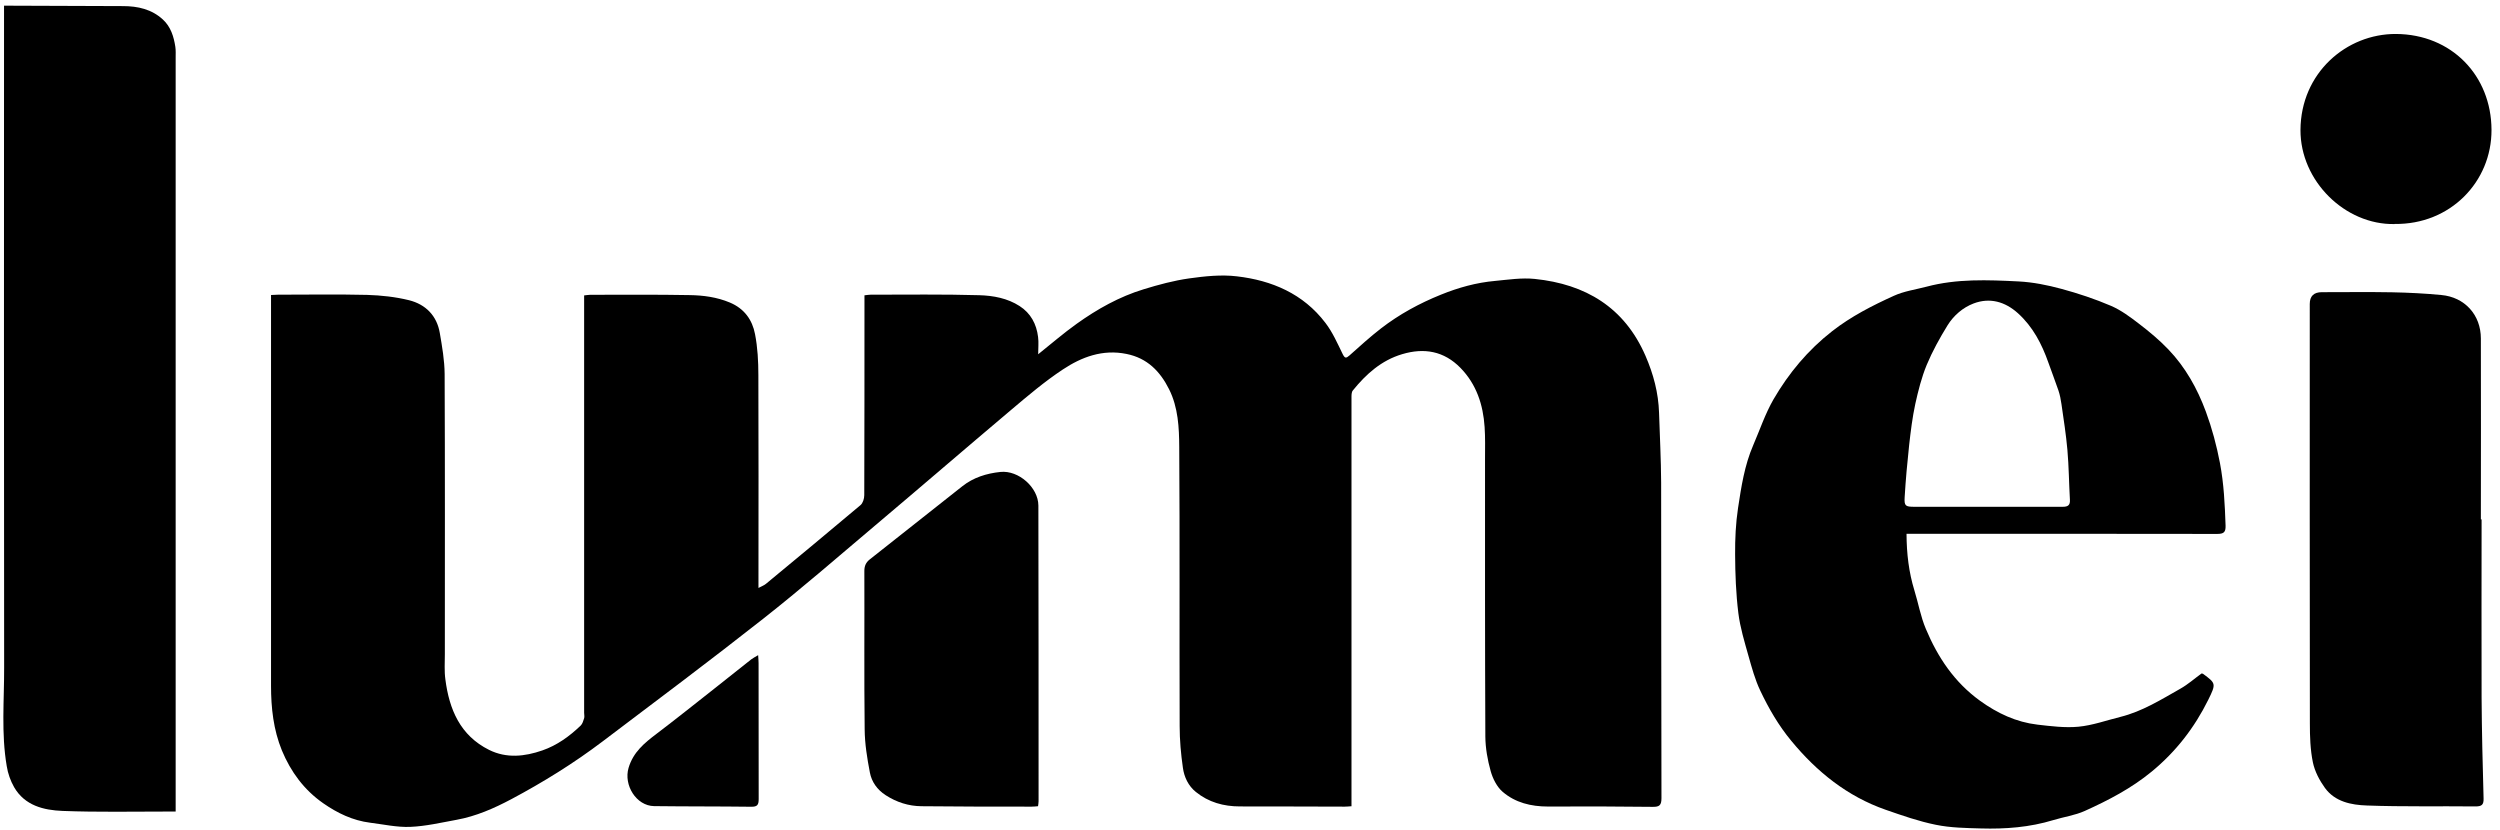 <svg width="262" height="87" viewBox="0 0 262 87" fill="none" xmlns="http://www.w3.org/2000/svg">
<path d="M141.647 84.492C141.352 84.514 141.133 84.536 140.925 84.536C137.262 84.536 133.599 84.503 129.948 84.514C128.231 84.514 126.656 84.077 125.323 82.994C124.535 82.36 124.098 81.431 123.967 80.458C123.759 79.014 123.628 77.549 123.628 76.084C123.595 66.342 123.65 56.6 123.584 46.858C123.573 44.813 123.475 42.703 122.523 40.8C121.583 38.92 120.238 37.531 118.062 37.094C115.559 36.58 113.361 37.411 111.382 38.723C109.479 39.98 107.719 41.478 105.969 42.954C101.148 47.022 96.37 51.144 91.548 55.211C87.721 58.448 83.938 61.728 80.012 64.822C74.458 69.196 68.794 73.438 63.152 77.702C60.135 79.987 56.92 81.978 53.574 83.76C51.759 84.722 49.889 85.542 47.856 85.914C46.237 86.209 44.619 86.592 42.99 86.657C41.602 86.712 40.191 86.395 38.791 86.22C36.966 85.99 35.358 85.214 33.882 84.186C31.87 82.787 30.471 80.884 29.541 78.643C28.656 76.478 28.404 74.192 28.404 71.874C28.404 58.47 28.404 45.075 28.404 31.671V30.916C28.678 30.905 28.907 30.883 29.137 30.883C32.253 30.883 35.369 30.829 38.474 30.905C39.95 30.949 41.449 31.113 42.87 31.463C44.608 31.9 45.789 33.081 46.095 34.918C46.336 36.328 46.587 37.761 46.598 39.193C46.642 48.979 46.62 58.776 46.62 68.562C46.62 69.436 46.555 70.333 46.675 71.197C47.079 74.346 48.227 77.079 51.256 78.588C53.082 79.496 54.985 79.288 56.843 78.643C58.385 78.107 59.675 77.167 60.845 76.051C61.042 75.865 61.13 75.548 61.217 75.275C61.272 75.1 61.217 74.903 61.217 74.706C61.217 60.449 61.217 46.191 61.217 31.933C61.217 31.627 61.217 31.321 61.217 30.96C61.468 30.938 61.665 30.894 61.873 30.894C65.339 30.894 68.816 30.861 72.282 30.927C73.704 30.949 75.125 31.135 76.481 31.703C78.001 32.337 78.842 33.518 79.127 35.016C79.4 36.416 79.477 37.881 79.477 39.313C79.509 46.42 79.487 53.527 79.487 60.623V61.618C79.805 61.444 80.067 61.356 80.264 61.192C83.577 58.448 86.89 55.714 90.181 52.937C90.432 52.729 90.575 52.248 90.575 51.898C90.596 45.218 90.596 38.548 90.596 31.867V30.949C90.837 30.927 91.034 30.883 91.242 30.883C95.046 30.883 98.852 30.829 102.646 30.938C104.1 30.982 105.587 31.255 106.855 32.075C108.014 32.819 108.626 33.956 108.79 35.312C108.867 35.891 108.801 36.481 108.801 37.127C110.201 36.011 111.469 34.907 112.836 33.934C114.99 32.392 117.308 31.091 119.856 30.315C121.419 29.834 123.005 29.407 124.612 29.178C126.263 28.948 127.979 28.762 129.62 28.959C133.293 29.385 136.584 30.785 138.902 33.836C139.657 34.819 140.171 36 140.717 37.116C140.947 37.575 141.078 37.553 141.417 37.258C142.5 36.296 143.571 35.312 144.719 34.426C146.644 32.939 148.754 31.791 151.006 30.883C152.832 30.14 154.724 29.615 156.681 29.44C158.07 29.309 159.48 29.09 160.847 29.232C166.161 29.779 170.239 32.206 172.448 37.291C173.279 39.204 173.803 41.172 173.869 43.261C173.946 45.699 174.077 48.137 174.088 50.575C174.11 61.597 174.088 72.629 174.121 83.65C174.121 84.394 173.902 84.569 173.202 84.558C169.539 84.514 165.876 84.503 162.224 84.525C160.453 84.525 158.802 84.121 157.479 82.983C156.878 82.469 156.44 81.595 156.222 80.808C155.894 79.638 155.675 78.402 155.664 77.188C155.62 67.49 155.631 57.803 155.631 48.104C155.631 46.989 155.664 45.863 155.588 44.758C155.434 42.419 154.735 40.276 153.062 38.559C151.334 36.788 149.257 36.427 146.95 37.116C144.774 37.761 143.167 39.204 141.778 40.921C141.625 41.106 141.636 41.446 141.636 41.719C141.636 55.616 141.636 69.524 141.636 83.421C141.636 83.749 141.636 84.077 141.636 84.503L141.647 84.492Z" fill="black"/>
<path d="M199.804 55.944C199.815 58.043 200.045 59.967 200.624 61.859C201.04 63.204 201.28 64.614 201.827 65.904C203.074 68.878 204.812 71.492 207.502 73.438C209.339 74.761 211.296 75.679 213.526 75.942C214.948 76.106 216.413 76.292 217.823 76.16C219.31 76.018 220.754 75.493 222.208 75.133C224.504 74.564 226.483 73.318 228.495 72.18C229.293 71.732 229.993 71.109 230.714 70.584C230.791 70.595 230.846 70.584 230.878 70.617C232.223 71.612 232.267 71.634 231.425 73.34C229.982 76.259 228.036 78.774 225.499 80.862C223.378 82.611 220.961 83.869 218.49 84.984C217.452 85.454 216.293 85.607 215.188 85.946C212.717 86.701 210.17 86.897 207.6 86.821C206.026 86.777 204.418 86.755 202.877 86.438C201.094 86.078 199.345 85.465 197.618 84.864C193.605 83.464 190.412 80.895 187.733 77.647C186.399 76.04 185.361 74.247 184.475 72.377C183.928 71.229 183.589 69.972 183.239 68.736C182.824 67.26 182.365 65.762 182.179 64.253C181.927 62.22 181.851 60.153 181.84 58.108C181.829 56.49 181.905 54.839 182.146 53.243C182.485 51.012 182.824 48.771 183.731 46.672C184.431 45.053 184.989 43.37 185.864 41.85C187.46 39.105 189.472 36.689 192.008 34.71C193.998 33.157 196.207 32.031 198.47 31.003C199.542 30.511 200.756 30.347 201.915 30.041C205.085 29.199 208.322 29.331 211.547 29.494C213.056 29.571 214.576 29.877 216.03 30.271C217.802 30.752 219.551 31.331 221.235 32.053C222.295 32.512 223.268 33.234 224.187 33.945C225.258 34.765 226.308 35.639 227.237 36.612C229.031 38.482 230.277 40.713 231.174 43.14C231.819 44.889 232.3 46.683 232.65 48.52C233.065 50.706 233.164 52.893 233.24 55.091C233.262 55.791 233.032 55.955 232.355 55.955C221.825 55.933 211.296 55.944 200.766 55.944C200.46 55.944 200.165 55.944 199.771 55.944H199.804ZM208.256 53.112C210.891 53.112 213.537 53.112 216.172 53.112C216.719 53.112 216.96 52.948 216.927 52.379C216.828 50.641 216.817 48.891 216.664 47.153C216.522 45.545 216.271 43.949 216.041 42.353C215.976 41.872 215.877 41.38 215.724 40.92C215.396 39.947 215.013 38.985 214.674 38.012C213.986 36.055 213.045 34.24 211.482 32.829C210.137 31.616 208.54 31.156 206.835 31.802C205.709 32.228 204.746 33.059 204.101 34.098C203.281 35.432 202.516 36.809 201.915 38.253C201.379 39.554 201.029 40.953 200.723 42.331C200.417 43.752 200.242 45.196 200.078 46.65C199.881 48.465 199.717 50.291 199.607 52.117C199.553 53.024 199.695 53.112 200.624 53.112C203.172 53.112 205.709 53.112 208.256 53.112Z" fill="black"/>
<path d="M0.423 0.597C0.762 0.597 1.024 0.597 1.276 0.597C5.146 0.608 9.028 0.619 12.898 0.64C14.44 0.64 15.905 0.968 17.075 2.051C17.895 2.805 18.212 3.833 18.376 4.905C18.431 5.276 18.409 5.659 18.409 6.042C18.409 32.032 18.409 58.032 18.409 84.022V85.05C18.114 85.05 17.862 85.05 17.611 85.05C13.926 85.05 10.241 85.127 6.557 84.985C4.578 84.908 2.599 84.427 1.483 82.503C1.101 81.836 0.827 81.059 0.707 80.294C0.117 76.861 0.445 73.384 0.434 69.939C0.401 47.175 0.423 24.411 0.423 1.657V0.597Z" fill="black"/>
<path d="M260.071 54.435C260.071 60.656 260.05 66.878 260.071 73.099C260.093 76.62 260.181 80.152 260.279 83.672C260.301 84.328 260.093 84.514 259.448 84.514C255.643 84.471 251.838 84.558 248.044 84.416C246.426 84.361 244.709 84.033 243.649 82.568C243.08 81.781 242.588 80.84 242.391 79.9C242.118 78.577 242.074 77.189 242.074 75.822C242.052 61.17 242.063 46.508 242.063 31.857C242.063 31.033 242.486 30.621 243.332 30.621C245.781 30.621 248.23 30.588 250.679 30.632C252.396 30.665 254.123 30.752 255.84 30.916C258.3 31.135 259.995 32.994 259.995 35.476C260.017 41.795 259.995 48.115 259.995 54.435C260.017 54.435 260.039 54.435 260.06 54.435H260.071Z" fill="black"/>
<path d="M108.778 84.492C108.537 84.514 108.33 84.536 108.122 84.536C104.273 84.536 100.424 84.536 96.576 84.492C95.22 84.481 93.962 84.076 92.814 83.333C91.918 82.753 91.349 81.933 91.163 80.96C90.879 79.473 90.627 77.942 90.617 76.434C90.551 70.901 90.606 65.368 90.584 59.836C90.584 59.311 90.748 58.95 91.141 58.633C94.378 56.086 97.614 53.527 100.84 50.968C102.01 50.039 103.387 49.613 104.842 49.46C106.755 49.263 108.811 51.089 108.822 52.98C108.843 63.313 108.843 73.635 108.843 83.967C108.843 84.131 108.811 84.284 108.789 84.481L108.778 84.492Z" fill="black"/>
<path d="M250.952 23.481C245.759 23.58 241.068 18.966 241.09 13.619C241.123 7.627 245.912 3.538 251.094 3.56C256.922 3.592 261.088 7.911 261.11 13.608C261.132 19.053 256.78 23.558 250.952 23.47V23.481Z" fill="black"/>
<path d="M79.455 68.671C79.477 69.053 79.499 69.283 79.499 69.502C79.499 74.247 79.499 78.993 79.51 83.738C79.51 84.35 79.368 84.558 78.723 84.547C75.333 84.503 71.933 84.525 68.543 84.481C66.673 84.448 65.34 82.273 65.875 80.469C66.367 78.817 67.537 77.866 68.805 76.904C70.85 75.352 72.862 73.744 74.874 72.159C76.164 71.142 77.432 70.125 78.723 69.108C78.909 68.966 79.127 68.857 79.455 68.66V68.671Z" fill="black"/>
</svg>
